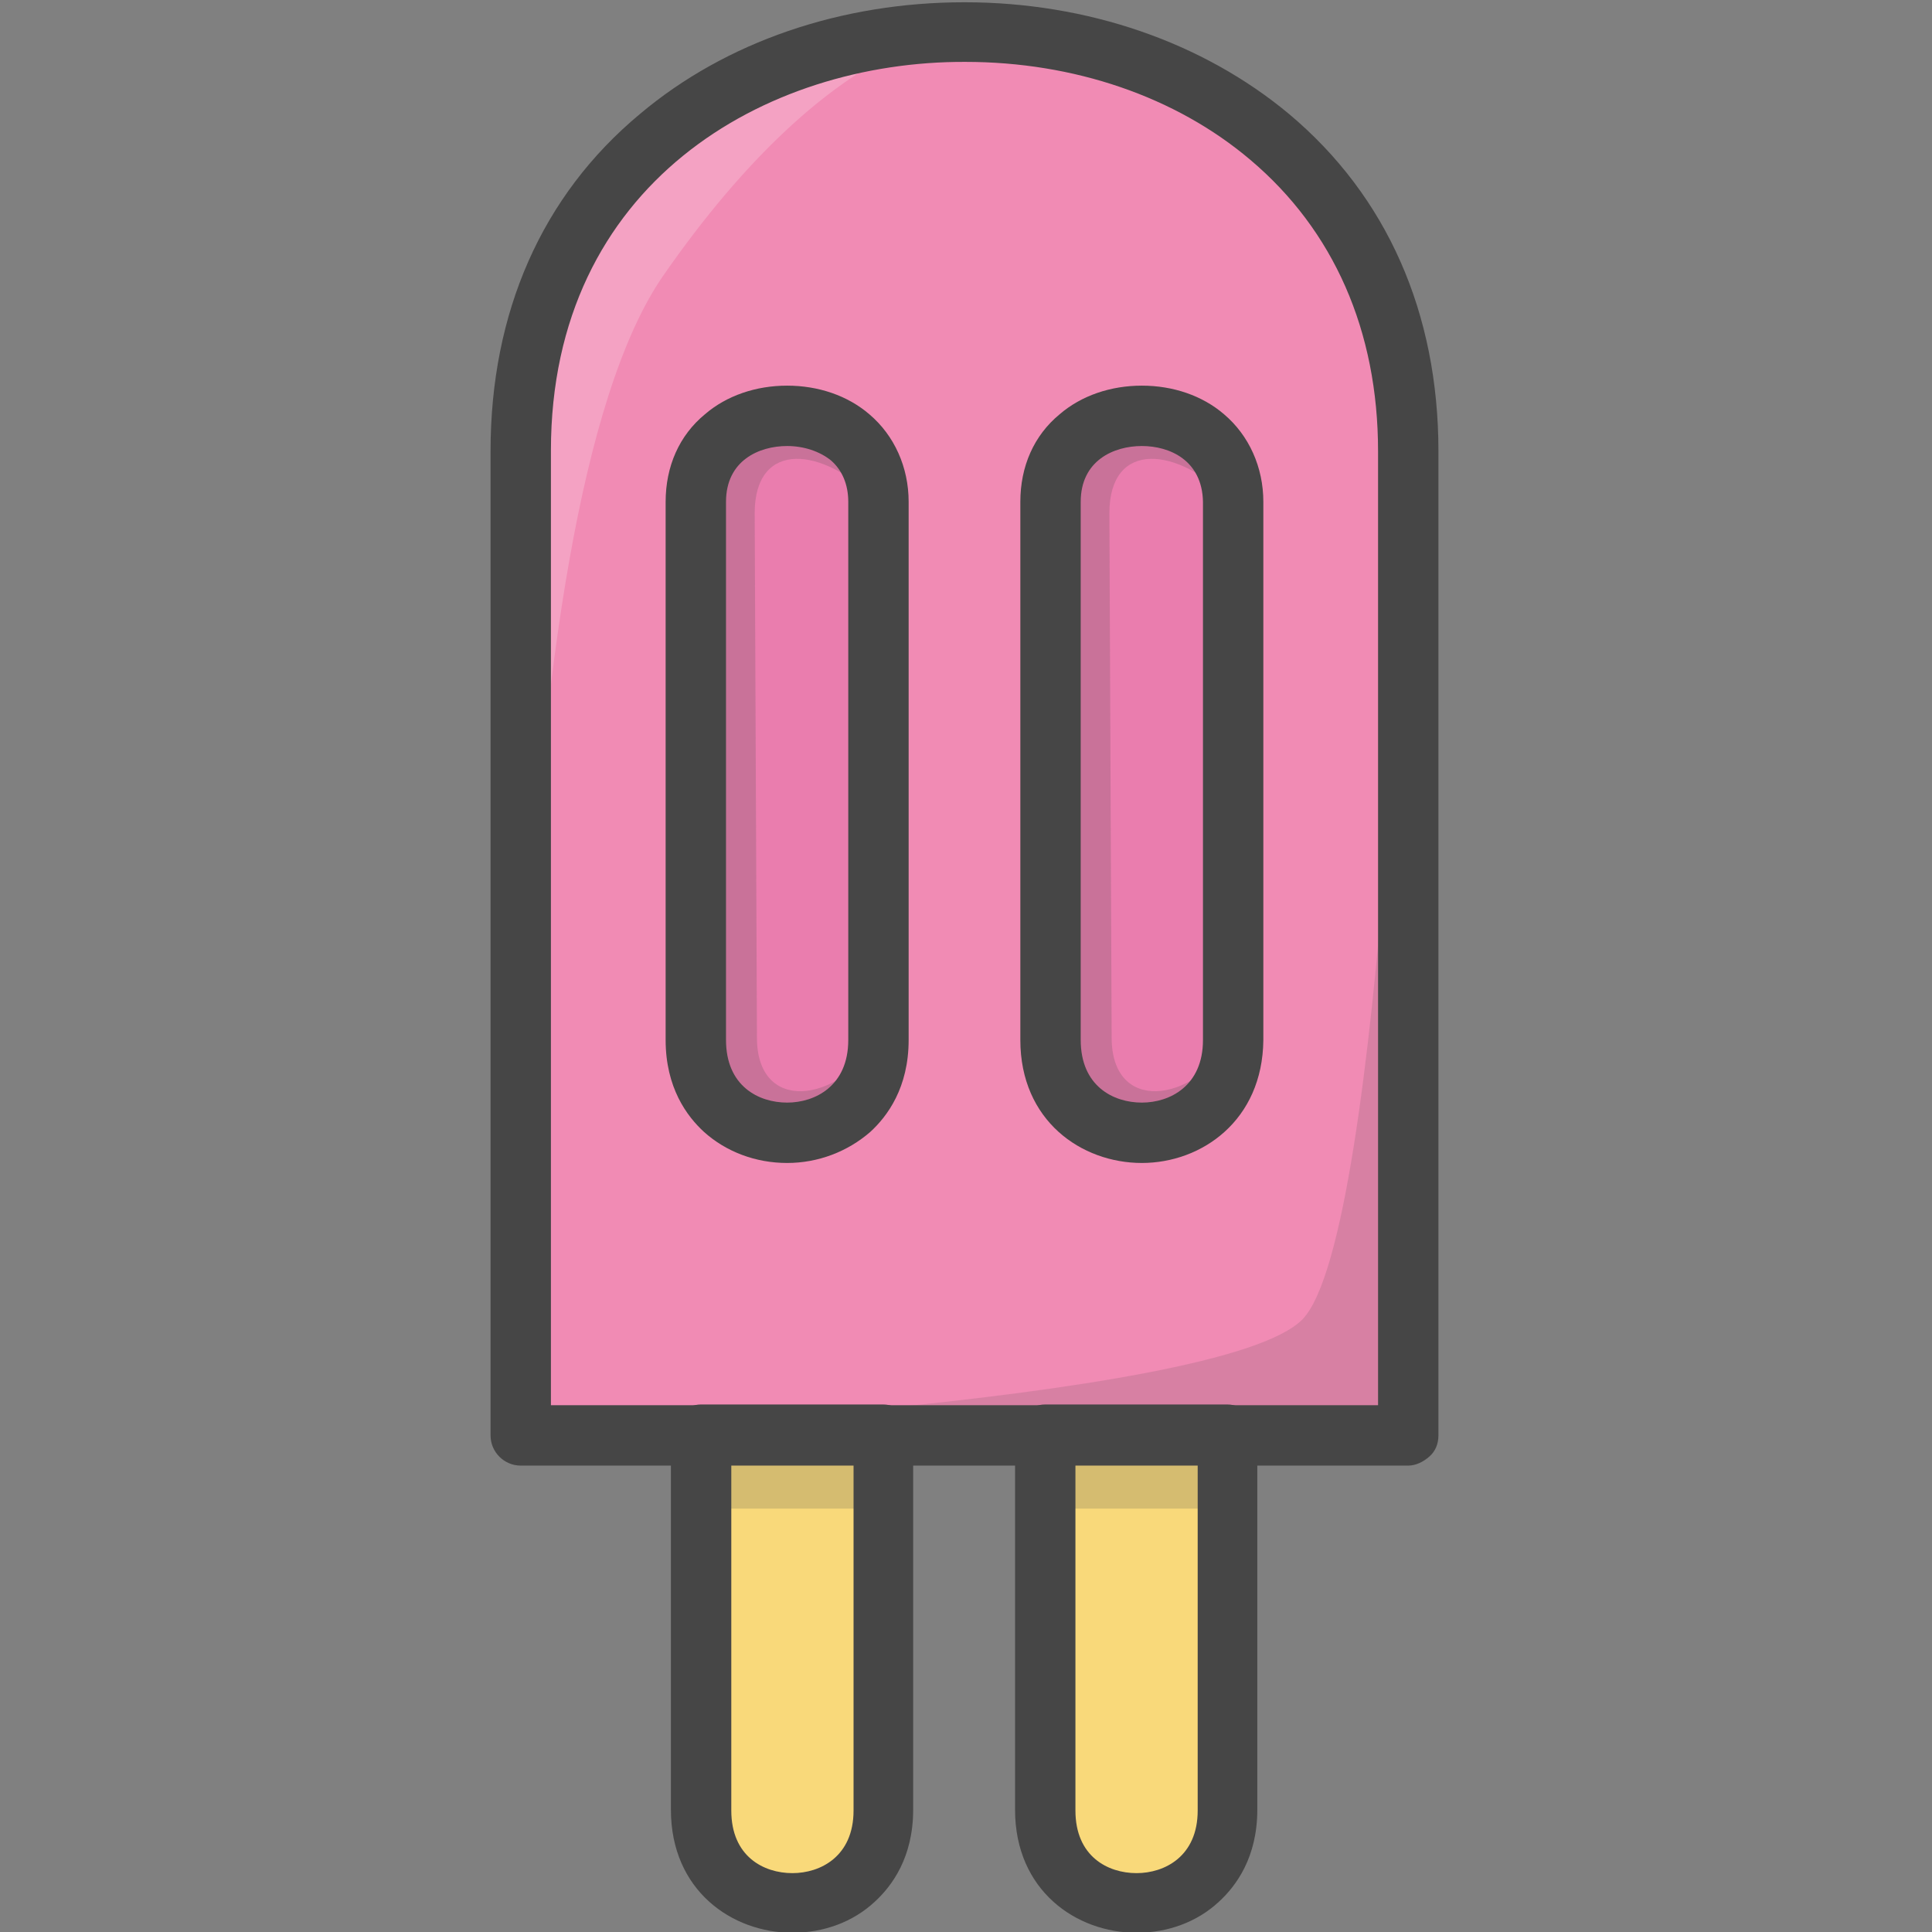 <?xml version="1.0" encoding="utf-8"?>
<!-- Generator: Adobe Illustrator 22.1.0, SVG Export Plug-In . SVG Version: 6.00 Build 0)  -->
<svg version="1.1" id="Layer_1" xmlns="http://www.w3.org/2000/svg" xmlns:xlink="http://www.w3.org/1999/xlink" x="0px" y="0px"
	 viewBox="0 0 256 256" style="enable-background:new 0 0 256 256;" xml:space="preserve">
<rect x="0" y="0" width="256" height="256" fill="#808080" stroke="none"/>
<style type="text/css">
	.st0{fill:#F5B31F;}
	.st1{fill:#464646;}
	.st2{opacity:0.15;}
	.st3{fill:#AC6535;}
	.st4{fill:#EB573B;}
	.st5{fill:#90C056;}
	.st6{opacity:0.35;}
	.st7{fill:#FFFFFF;}
	.st8{opacity:0.2;}
	.st9{fill:#F6D67A;}
	.st10{opacity:0.3;}
	.st11{fill:#FFA755;}
	.st12{fill:#8FAE3C;}
	.st13{fill:#BE6BB2;}
	.st14{fill:#B7C536;}
	.st15{opacity:0.1;}
	.st16{fill:#9D5A96;}
	.st17{fill:#EA615D;}
	.st18{opacity:0.4;}
	.st19{fill:#F79932;}
	.st20{fill:#FFEC97;}
	.st21{fill:#FFD11D;}
	.st22{fill:#F7F2D5;}
	.st23{fill:#F6AF72;}
	.st24{fill:#BA6C45;}
	.st25{opacity:0.5;}
	.st26{fill:#E4C074;}
	.st27{fill:#656566;}
	.st28{fill:#FACD1F;}
	.st29{fill:#FFDF66;}
	.st30{fill:#6D6E71;}
	.st31{fill:#E77CAE;}
	.st32{fill:#FFE5C4;}
	.st33{fill:#F68455;}
	.st34{opacity:0.7;}
	.st35{fill:#ADEDFF;}
	.st36{fill:#EC754B;}
	.st37{fill:#4AA5BA;}
	.st38{opacity:0.8;}
	.st39{fill:#92A5AC;}
	.st40{fill:#D06E3C;}
	.st41{fill:#DA4F4B;}
	.st42{fill:#BDF3FF;}
	.st43{fill:#F18BB4;}
	.st44{fill:#F9D97A;}
	.st45{fill:none;}
	.st46{fill:#AF6535;}
	.st47{fill:#B93226;}
	.st48{fill:#FF6050;}
	.st49{fill:#EA7CB1;}
	.st50{fill:#00B0E0;}
	.st51{fill:#EA7DAE;}
	.st52{fill:#BC7532;}
	.st53{fill:#876C6C;}
	.st54{fill:#F9F6CD;}
	.st55{fill:#FFE37B;}
	.st56{fill:#1DDCFF;}
	.st57{fill:#60ACF7;}
	.st58{fill:#C3755A;}
	.st59{fill:#96557A;}
	.st60{fill:#66625D;}
	.st61{fill:#D68032;}
	.st62{fill:#F2A355;}
	.st63{fill:#7E9E6A;}
	.st64{fill:#965A85;}
	.st65{fill:#90CAD3;}
	.st66{fill:#94B57F;}
	.st67{fill:#B2E2E7;}
	.st68{fill:#FFDF8F;}
	.st69{fill:#FFFAEB;}
	.st70{fill:#F88916;}
	.st71{fill:#FFC86E;}
	.st72{fill:#AFA51D;}
	.st73{fill:#968A1C;}
	.st74{fill:#C3556D;}
</style>
<g>
	<g>
		<g>
			<path class="st43" d="M186.6,59.7l0,130.4l-117.6,0l0-130.4C69-14.4,186.6-14.4,186.6,59.7z"/>
		</g>
	</g>
	<g class="st2">
		<g>
			<path class="st1" d="M186.6,59.7l0,130.4l-117.6,0c0,0,92.8-4.1,103.6-15.3C183.4,163.6,186.6,59.7,186.6,59.7z"/>
		</g>
	</g>
	<g class="st8">
		<g>
			<path class="st7" d="M127.8,4.1C98.4,4.1,69,22.7,69,59.7l0,130.4c0,0-3.6-121.2,18.9-153.6S127.8,4.1,127.8,4.1z"/>
		</g>
	</g>
	<g>
		<g>
			<path class="st1" d="M186.6,194.2L186.6,194.2l-117.6,0c-2.2,0-4-1.8-4-4l0-130.4c0-18.4,6.8-33.9,19.8-44.7
				c11.4-9.6,26.7-14.8,43-14.8c0,0,0,0,0,0c16.3,0,31.6,5.3,43,14.8c13,10.9,19.8,26.4,19.8,44.7l0,0l0,0l0,130.4
				c0,1.1-0.4,2.1-1.2,2.8C188.6,193.7,187.6,194.2,186.6,194.2z M73,186.2l109.6,0l0-126.4l0,0c0-16-5.9-29.3-16.9-38.6
				c-9.9-8.4-23.4-13-37.8-13C101.4,8.1,73,24.3,73,59.7L73,186.2z"/>
		</g>
	</g>
	<g>
		<g>
			<path class="st44" d="M138.5,190.2l24.1,0l0,49.7c0,16.4-24.1,16.4-24.1,0L138.5,190.2z"/>
		</g>
	</g>
	<g>
		<g>
			<path class="st44" d="M92.9,190.2l24.1,0l0,49.7c0,16.4-24.1,16.4-24.1,0L92.9,190.2z"/>
		</g>
	</g>
	<g class="st8">
		<g>
			<rect x="138.5" y="190.2" class="st1" width="24.1" height="9.7"/>
		</g>
	</g>
	<g class="st8">
		<g>
			<rect x="92.9" y="190.2" class="st1" width="24.1" height="9.7"/>
		</g>
	</g>
	<g>
		<g>
			<path class="st51" d="M92.2,66.5c0-15.2,24.1-15.2,24.1,0l0,71.3c0,16.4-24.1,16.4-24.1,0L92.2,66.5z"/>
		</g>
	</g>
	<g class="st8">
		<g>
			<path class="st1" d="M92.2,66.5c0-15.2,24.1-15.2,24.1,0C109,59,100,58.3,100,68l0.3,69.5c0,10,10.6,8.8,16,0.3
				c0,16.4-24.1,16.4-24.1,0L92.2,66.5z"/>
		</g>
	</g>
	<g>
		<g>
			<path class="st51" d="M139.2,66.5c0-15.2,24.1-15.2,24.1,0l0,71.3c0,16.4-24.1,16.4-24.1,0L139.2,66.5z"/>
		</g>
	</g>
	<g class="st8">
		<g>
			<path class="st1" d="M139.2,66.5c0-15.2,24.1-15.2,24.1,0C156,59,147,58.3,147,68l0.3,69.5c0,10,10.6,8.8,16,0.3
				c0,16.4-24.1,16.4-24.1,0L139.2,66.5z"/>
		</g>
	</g>
	<g>
		<g>
			<path class="st1" d="M150.6,256.1C150.6,256.1,150.6,256.1,150.6,256.1c-8,0-16.1-5.6-16.1-16.3l0-49.7c0-1.1,0.4-2.1,1.2-2.8
				c0.8-0.8,1.8-1.2,2.8-1.2l0,0l24.1,0c2.2,0,4,1.8,4,4l0,49.7c0,6.3-2.8,10.1-5.1,12.2C158.6,254.7,154.7,256.1,150.6,256.1z
				 M142.5,194.2l0,45.7c0,6.1,4.3,8.3,8.1,8.3c3.7,0,8.1-2.2,8.1-8.3l0-45.7L142.5,194.2z"/>
		</g>
	</g>
	<g>
		<g>
			<path class="st1" d="M105,256.1C105,256.1,105,256.1,105,256.1c-8,0-16.1-5.6-16.1-16.3l0-49.7c0-1.1,0.4-2.1,1.2-2.8
				c0.8-0.8,1.8-1.2,2.8-1.2l0,0l24.1,0c2.2,0,4,1.8,4,4l0,49.7c0,6.3-2.8,10.1-5.1,12.2C113,254.7,109.1,256.1,105,256.1z
				 M96.9,194.2l0,45.7c0,6.1,4.3,8.3,8.1,8.3c3.7,0,8.1-2.2,8.1-8.3l0-45.7L96.9,194.2z"/>
		</g>
	</g>
	<g>
		<g>
			<path class="st1" d="M104.3,154.1C104.3,154.1,104.3,154.1,104.3,154.1c-4.2,0-8.1-1.5-11-4.1c-2.3-2.1-5.1-5.9-5.1-12.2l0-71.3
				h4h-4c0-4.7,1.8-8.8,5.2-11.6c2.9-2.5,6.8-3.8,10.9-3.8c0,0,0,0,0,0c4.1,0,8,1.3,10.9,3.8c3.3,2.8,5.2,7,5.2,11.6l0,71.3
				c0,6.3-2.8,10.1-5.1,12.2C112.3,152.6,108.4,154.1,104.3,154.1z M104.3,59.1c-3.7,0-8.1,1.9-8.1,7.4l0,0l0,71.3
				c0,6.1,4.3,8.3,8.1,8.3c3.7,0,8.1-2.2,8.1-8.3l0-71.3c0-2.3-0.8-4.2-2.3-5.5C108.6,59.8,106.5,59.1,104.3,59.1L104.3,59.1z"/>
		</g>
	</g>
	<g>
		<g>
			<path class="st1" d="M151.3,154.1C151.3,154.1,151.3,154.1,151.3,154.1c-8,0-16.1-5.6-16.1-16.3l0-71.3h4h-4
				c0-4.7,1.8-8.8,5.2-11.6c2.9-2.5,6.8-3.8,10.9-3.8c0,0,0,0,0,0c4.1,0,8,1.3,10.9,3.8c3.3,2.8,5.2,7,5.2,11.6l0,71.3
				C167.3,148.5,159.2,154.1,151.3,154.1z M151.3,59.1c-3.7,0-8.1,1.9-8.1,7.4l0,0l0,71.3c0,6.1,4.3,8.3,8.1,8.3
				c3.7,0,8.1-2.2,8.1-8.3l0-71.3C159.3,61,155,59.1,151.3,59.1L151.3,59.1z"/>
		</g>
	</g>
</g>
</svg>
